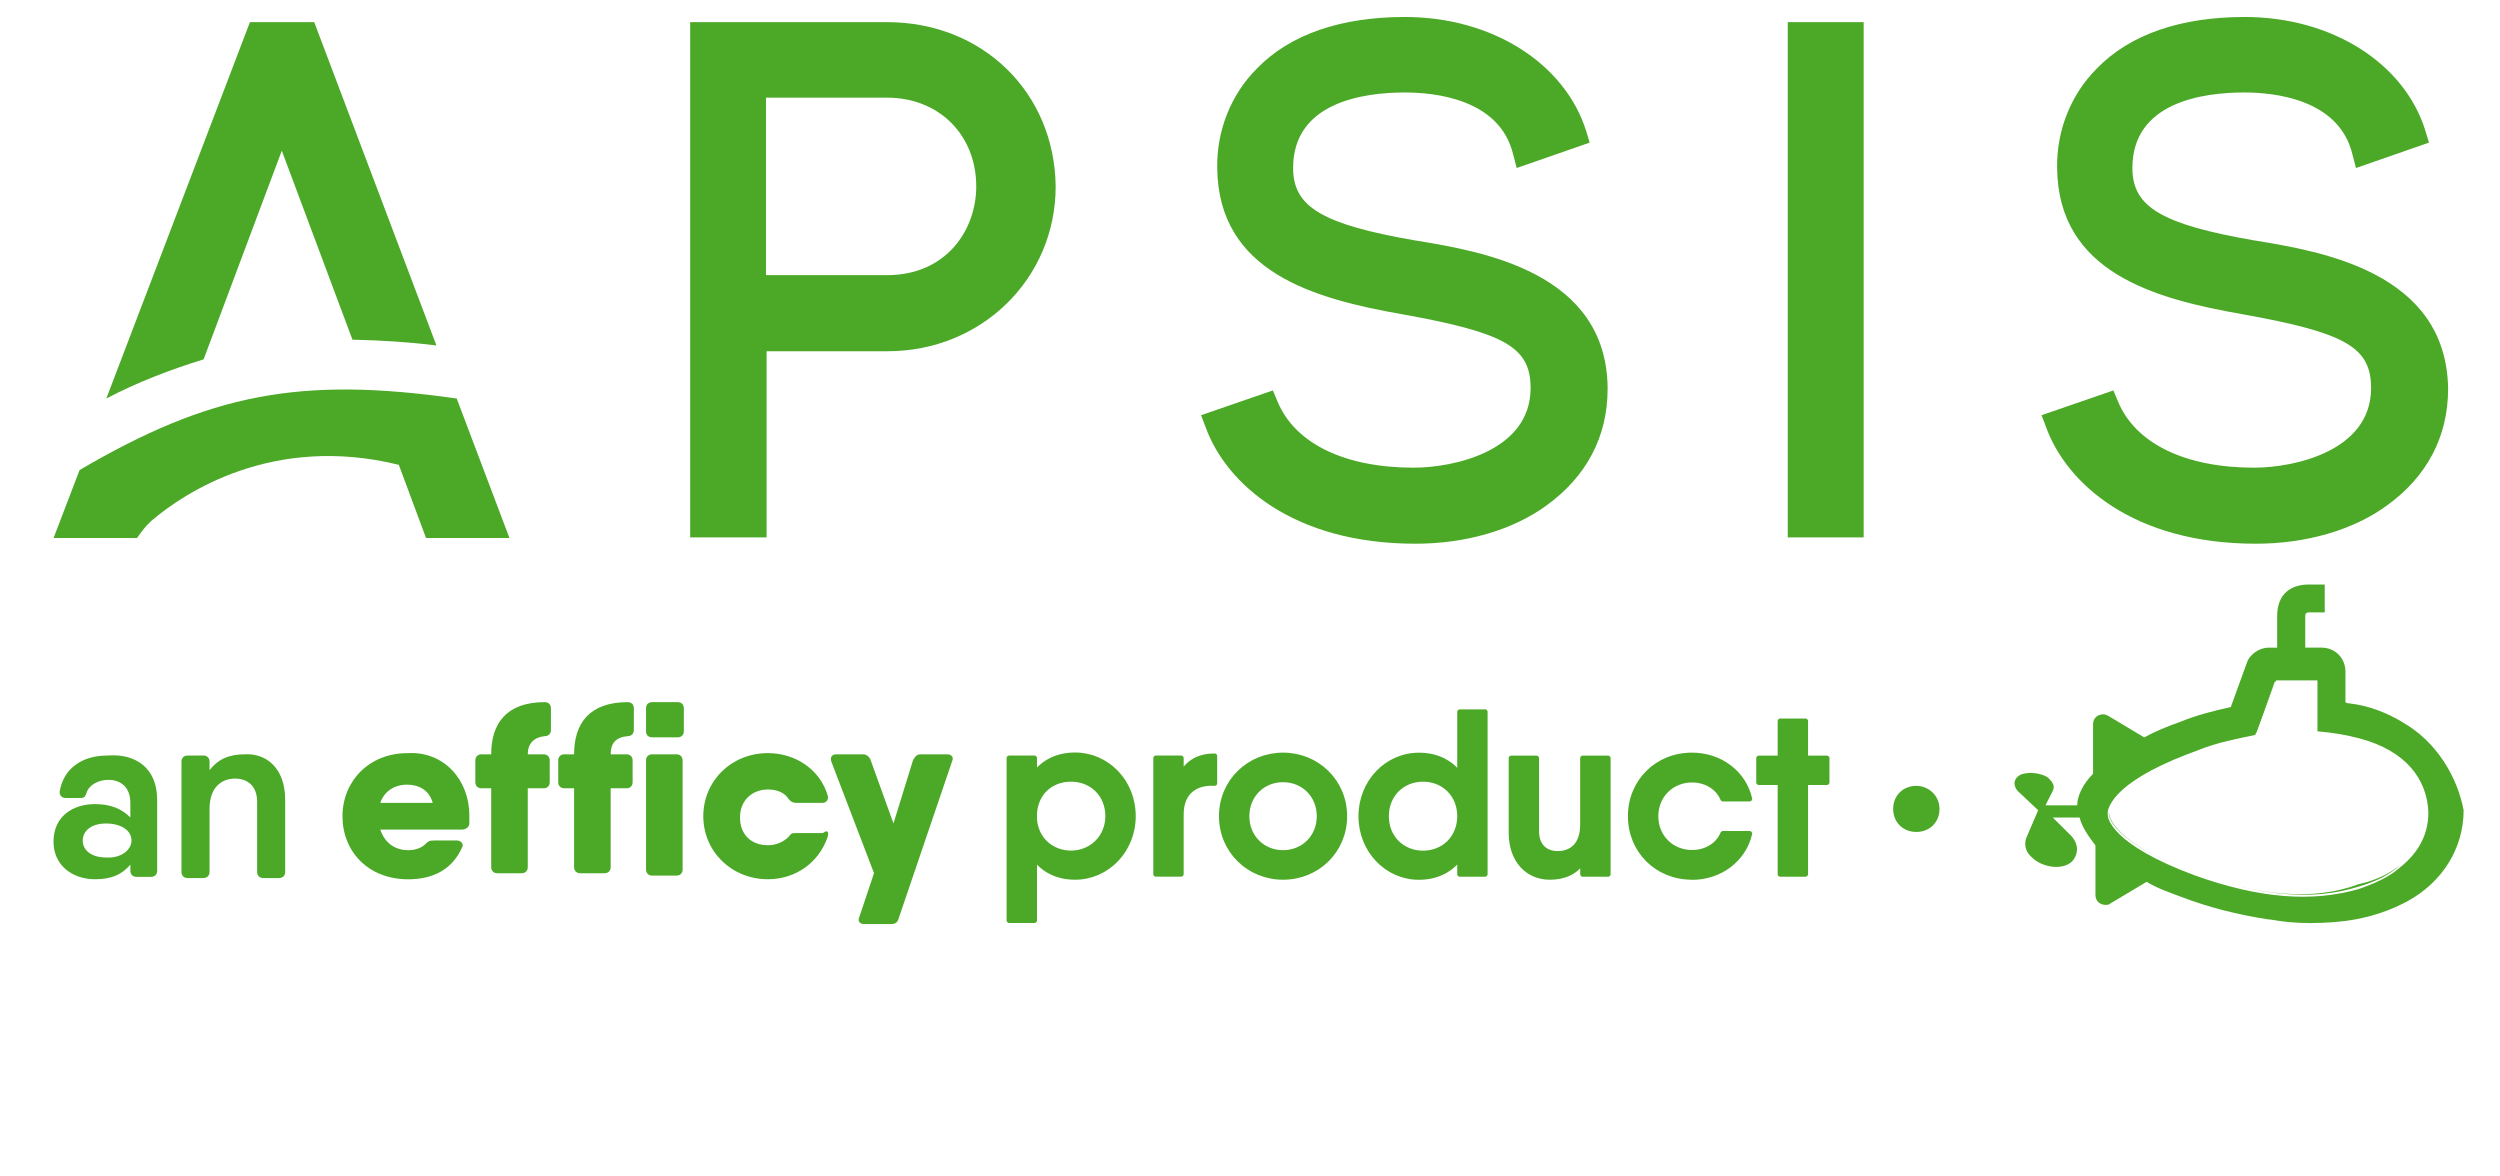 <svg width="119" height="56" viewBox="0 0 119 56" fill="none" xmlns="http://www.w3.org/2000/svg">
<path d="M42.225 1.054H32.852V25.581H36.49V16.719H42.253C46.72 16.719 50.25 13.264 50.25 8.873C50.196 4.402 46.777 1.054 42.227 1.054H42.225ZM42.225 4.649C44.706 4.649 46.469 6.432 46.469 8.873C46.469 10.985 45.008 13.097 42.225 13.097H36.461V4.649H42.225Z" fill="#4CA928"/>
<path d="M67.398 11.452C62.959 10.684 61.552 9.862 61.552 7.997C61.552 4.87 64.888 4.402 66.873 4.402C68.224 4.402 71.395 4.677 72.03 7.365L72.195 7.997L75.668 6.789L75.503 6.239C74.483 3.002 71.01 0.808 66.873 0.808C63.839 0.808 61.415 1.63 59.842 3.249C58.574 4.51 57.913 6.239 57.939 7.994C57.993 12.96 62.543 14.222 66.762 14.962C71.642 15.841 72.856 16.526 72.856 18.474C72.856 21.465 69.218 22.261 67.287 22.261C64.004 22.261 61.634 21.11 60.808 19.106L60.589 18.584L57.17 19.764L57.389 20.339C58.355 23.001 61.526 25.881 67.369 25.881C69.739 25.881 71.973 25.249 73.6 24.07C75.503 22.698 76.523 20.804 76.523 18.5C76.494 12.958 70.569 11.971 67.398 11.45V11.452Z" fill="#4CA928"/>
<path d="M88.71 1.054H85.098V25.581H88.71V1.054Z" fill="#4CA928"/>
<path d="M107.348 11.452C102.909 10.684 101.502 9.862 101.502 7.997C101.502 4.87 104.838 4.402 106.824 4.402C108.174 4.402 111.345 4.677 111.98 7.365L112.146 7.997L115.618 6.789L115.453 6.239C114.462 3.002 110.986 0.808 106.852 0.808C103.818 0.808 101.394 1.63 99.821 3.249C98.553 4.51 97.892 6.239 97.918 7.994C97.972 12.96 102.522 14.222 106.77 14.962C111.65 15.841 112.863 16.526 112.863 18.474C112.863 21.465 109.225 22.261 107.294 22.261C104.012 22.261 101.642 21.11 100.815 19.106L100.596 18.584L97.177 19.764L97.397 20.339C98.362 23.001 101.533 25.881 107.376 25.881C109.747 25.881 111.98 25.249 113.607 24.07C115.51 22.698 116.53 20.804 116.53 18.5C116.447 12.958 110.519 11.971 107.348 11.45V11.452Z" fill="#4CA928"/>
<path d="M3.789 22.372L2.55 25.609H6.521C6.715 25.334 6.934 25.034 7.211 24.787C8.755 23.469 12.974 20.645 18.983 22.125L20.279 25.609H24.25L21.74 18.97C14.268 17.901 9.968 18.752 3.792 22.372H3.789Z" fill="#4CA928"/>
<path d="M13.413 7.172L16.777 16.169C18.128 16.198 19.452 16.28 20.774 16.444L14.957 1.054H11.897L5.06 18.97C6.521 18.202 8.094 17.598 9.692 17.105L13.413 7.175V7.172Z" fill="#4CA928"/>
<path d="M30.751 34.808V33.711C30.751 33.538 30.868 33.422 31.042 33.422H32.261C32.435 33.422 32.551 33.538 32.551 33.711V34.808C32.551 34.981 32.435 35.097 32.261 35.097H31.042C30.925 35.097 30.751 35.04 30.751 34.808Z" fill="#4CA928"/>
<path d="M7.481 38.042V41.45C7.481 41.623 7.364 41.739 7.191 41.739H6.495C6.322 41.739 6.205 41.623 6.205 41.45V41.16C5.798 41.623 5.333 41.852 4.521 41.852C3.476 41.852 2.547 41.217 2.547 40.063C2.547 38.85 3.476 38.275 4.521 38.275C5.276 38.275 5.798 38.504 6.205 38.91V38.218C6.205 37.467 5.741 37.121 5.159 37.121C4.695 37.121 4.231 37.351 4.114 37.756C4.057 37.929 3.997 37.986 3.823 37.986H3.128C2.954 37.986 2.837 37.869 2.837 37.696C3.011 36.599 3.883 35.964 5.1 35.964C6.493 35.848 7.478 36.599 7.478 38.042M6.259 40.007C6.259 39.545 5.795 39.199 5.04 39.199C4.285 39.199 3.937 39.604 3.937 40.007C3.937 40.469 4.345 40.815 5.04 40.815C5.735 40.871 6.259 40.469 6.259 40.007Z" fill="#4CA928"/>
<path d="M13.575 38.042V41.506C13.575 41.679 13.458 41.795 13.284 41.795H12.529C12.356 41.795 12.239 41.679 12.239 41.506V38.158C12.239 37.407 11.774 37.061 11.193 37.061C10.555 37.061 9.974 37.467 9.974 38.504V41.506C9.974 41.679 9.857 41.795 9.683 41.795H8.928C8.755 41.795 8.638 41.679 8.638 41.506V36.251C8.638 36.078 8.755 35.962 8.928 35.962H9.683C9.857 35.962 9.974 36.078 9.974 36.251V36.656C10.381 36.137 10.903 35.905 11.658 35.905C12.703 35.848 13.572 36.596 13.572 38.042" fill="#4CA928"/>
<path d="M22.339 38.793V39.199C22.339 39.372 22.165 39.488 21.991 39.488H18.102C18.333 40.18 18.857 40.469 19.436 40.469C19.783 40.469 20.074 40.352 20.247 40.18C20.364 40.063 20.421 40.007 20.655 40.007H21.758C21.931 40.007 22.105 40.18 21.988 40.352C21.524 41.393 20.595 41.855 19.436 41.855C17.521 41.855 16.302 40.528 16.302 38.853C16.302 37.178 17.578 35.851 19.379 35.851C21.119 35.735 22.339 37.121 22.339 38.796M20.598 38.218C20.424 37.583 19.903 37.35 19.379 37.35C18.74 37.35 18.276 37.696 18.102 38.218H20.598Z" fill="#4CA928"/>
<path d="M25.122 35.905H25.877C26.05 35.905 26.167 36.021 26.167 36.194V37.234C26.167 37.407 26.05 37.523 25.877 37.523H25.122V41.277C25.122 41.45 25.005 41.566 24.831 41.566H23.672C23.498 41.566 23.381 41.45 23.381 41.277V37.523H22.917C22.743 37.523 22.626 37.407 22.626 37.234V36.194C22.626 36.021 22.743 35.905 22.917 35.905H23.381C23.381 34.402 24.136 33.422 25.934 33.422C26.107 33.422 26.224 33.538 26.224 33.711V34.751C26.224 34.924 26.107 35.04 25.934 35.04C25.412 35.097 25.122 35.386 25.122 35.908" fill="#4CA928"/>
<path d="M29.068 35.905H29.823C29.997 35.905 30.113 36.021 30.113 36.194V37.234C30.113 37.407 29.997 37.523 29.823 37.523H29.068V41.277C29.068 41.45 28.951 41.566 28.777 41.566H27.618C27.444 41.566 27.327 41.45 27.327 41.277V37.523H26.863C26.689 37.523 26.572 37.407 26.572 37.234V36.194C26.572 36.021 26.689 35.905 26.863 35.905H27.327C27.327 34.402 28.082 33.422 29.88 33.422C30.054 33.422 30.171 33.538 30.171 33.711V34.751C30.171 34.924 30.054 35.04 29.88 35.04C29.299 35.097 29.068 35.386 29.068 35.908" fill="#4CA928"/>
<path d="M30.751 41.39V36.194C30.751 36.021 30.868 35.905 31.042 35.905H32.201C32.375 35.905 32.492 36.021 32.492 36.194V41.39C32.492 41.563 32.375 41.679 32.201 41.679H31.042C30.868 41.679 30.751 41.563 30.751 41.39Z" fill="#4CA928"/>
<path d="M39.398 39.831C38.99 41.044 37.888 41.852 36.554 41.852C34.814 41.852 33.477 40.526 33.477 38.85C33.477 37.175 34.811 35.848 36.554 35.848C37.888 35.848 39.05 36.656 39.398 37.869C39.455 38.042 39.341 38.215 39.167 38.215H37.891C37.717 38.215 37.66 38.158 37.543 38.042C37.369 37.753 37.022 37.58 36.557 37.58C35.802 37.58 35.224 38.099 35.224 38.907C35.224 39.715 35.745 40.233 36.557 40.233C36.965 40.233 37.312 40.061 37.543 39.828C37.66 39.655 37.717 39.655 37.891 39.655H39.167C39.398 39.482 39.457 39.599 39.398 39.828" fill="#4CA928"/>
<path d="M43.808 35.905H45.084C45.258 35.905 45.432 36.021 45.315 36.251L42.762 43.757C42.705 43.93 42.588 43.987 42.414 43.987H41.138C40.964 43.987 40.791 43.87 40.907 43.641L41.603 41.563L39.571 36.251C39.514 36.078 39.571 35.905 39.802 35.905H41.078C41.252 35.905 41.369 36.021 41.426 36.134L42.529 39.196L43.457 36.194C43.574 35.964 43.688 35.905 43.805 35.905" fill="#4CA928"/>
<path d="M91.217 37.407C90.579 37.407 90.115 37.869 90.115 38.504C90.115 39.139 90.579 39.601 91.217 39.601C91.855 39.601 92.32 39.139 92.32 38.504C92.32 37.869 91.799 37.407 91.217 37.407Z" fill="#4CA928"/>
<path d="M114.313 34.346C113.618 33.94 112.803 33.594 111.818 33.478C111.761 33.478 111.701 33.478 111.644 33.422V31.979C111.644 31.344 111.179 30.825 110.484 30.825H109.729V29.323C109.729 29.206 109.786 29.15 109.903 29.15H110.658V27.823H109.903C109.091 27.823 108.393 28.228 108.393 29.325V30.828H107.986C107.521 30.828 107.057 31.174 106.94 31.579L106.185 33.657C105.373 33.83 104.502 34.062 103.806 34.349C103.168 34.578 102.587 34.811 102.066 35.1L100.325 34.059C100.208 34.003 100.151 34.003 100.094 34.003C99.864 34.003 99.63 34.176 99.63 34.465V36.832C99.165 37.294 98.875 37.872 98.875 38.334H97.365L97.713 37.642C97.829 37.413 97.713 37.237 97.482 37.008C97.134 36.778 96.496 36.718 96.148 36.891C95.858 37.064 95.801 37.353 96.032 37.642L97.017 38.567L96.496 39.78C96.322 40.126 96.379 40.531 96.727 40.82C97.191 41.282 98.177 41.455 98.641 40.993C98.989 40.588 98.932 40.069 98.468 39.666L97.713 38.915H98.989C99.106 39.377 99.396 39.783 99.744 40.242V42.609C99.744 42.898 99.975 43.071 100.208 43.071C100.325 43.071 100.382 43.071 100.439 43.014L102.18 41.974C102.644 42.263 103.282 42.493 103.92 42.725C105.14 43.187 106.473 43.533 107.983 43.766H108.04C108.678 43.882 109.316 43.938 109.954 43.938C110.709 43.938 111.464 43.882 112.103 43.766C113.031 43.593 113.843 43.303 114.598 42.898C116.282 41.974 117.268 40.358 117.268 38.567C116.977 37.008 115.991 35.276 114.308 34.351L114.313 34.346ZM115.59 38.677C115.59 39.718 115.125 40.582 114.256 41.277C113.735 41.739 113.097 42.028 112.282 42.317C110.077 42.952 107.581 42.779 104.507 41.682C100.445 40.18 100.328 38.91 100.328 38.796V38.68C100.328 38.507 100.502 37.294 104.1 35.908C104.274 35.851 104.39 35.791 104.564 35.735C105.55 35.329 106.539 35.156 107.35 34.983L108.279 32.444H108.336V32.387H110.311V34.811C111.006 34.867 111.704 34.983 112.342 35.156C114.49 35.735 115.533 37.061 115.592 38.68L115.59 38.677Z" fill="#4CA928"/>
<path d="M108.336 32.325L107.351 34.864H107.408L108.336 32.325Z" fill="#4CA928"/>
<path d="M104.564 41.563C100.502 40.12 100.385 38.791 100.385 38.677V38.561C100.385 38.388 100.559 37.234 104.157 35.789C100.502 37.115 100.385 38.388 100.385 38.561V38.677C100.328 38.793 100.502 40.12 104.564 41.563C107.581 42.66 110.134 42.89 112.282 42.198C113.094 41.968 113.792 41.62 114.256 41.158C113.792 41.563 113.097 41.909 112.282 42.082C110.134 42.89 107.581 42.66 104.564 41.563Z" fill="#4CA928"/>
<path d="M53.936 38.85C53.936 40.483 52.683 41.75 51.176 41.75C50.31 41.75 49.657 41.396 49.236 40.812V43.811H48.039V36.089H49.236V36.871C49.657 36.299 50.31 35.944 51.176 35.944C52.683 35.944 53.936 37.203 53.936 38.844V38.85ZM52.74 38.85C52.74 37.824 51.985 37.084 50.988 37.084C49.991 37.084 49.301 37.756 49.236 38.706V38.992C49.301 39.941 50.033 40.613 50.988 40.613C51.942 40.613 52.74 39.873 52.74 38.847V38.85Z" fill="#4CA928" stroke="#4CA928" stroke-width="0.25" stroke-linejoin="round"/>
<path d="M57.813 35.993V37.282C57.027 37.229 56.218 37.592 56.218 38.771V41.605H55.022V36.089H56.218V36.917C56.551 36.245 57.138 35.99 57.813 35.99V35.993Z" fill="#4CA928" stroke="#4CA928" stroke-width="0.25" stroke-linejoin="round"/>
<path d="M58.148 38.85C58.148 37.206 59.455 35.95 61.073 35.95C62.691 35.95 63.999 37.209 63.999 38.85C63.999 40.491 62.703 41.75 61.073 41.75C59.444 41.75 58.148 40.483 58.148 38.85ZM62.803 38.85C62.803 37.847 62.048 37.107 61.073 37.107C60.099 37.107 59.344 37.847 59.344 38.85C59.344 39.854 60.099 40.593 61.073 40.593C62.048 40.593 62.803 39.854 62.803 38.85Z" fill="#4CA928" stroke="#4CA928" stroke-width="0.25" stroke-linejoin="round"/>
<path d="M70.685 33.886V41.608H69.489V40.815C69.067 41.387 68.415 41.753 67.537 41.753C66.03 41.753 64.788 40.486 64.788 38.853C64.788 37.22 66.03 35.953 67.537 35.953C68.412 35.953 69.067 36.307 69.489 36.891V33.892H70.685V33.886ZM69.489 38.85C69.489 37.824 68.734 37.084 67.737 37.084C66.74 37.084 65.985 37.824 65.985 38.85C65.985 39.876 66.74 40.616 67.737 40.616C68.734 40.616 69.489 39.876 69.489 38.85Z" fill="#4CA928" stroke="#4CA928" stroke-width="0.25" stroke-linejoin="round"/>
<path d="M76.54 36.092V41.608H75.343V40.979C74.987 41.52 74.445 41.75 73.767 41.75C72.736 41.75 71.939 40.968 71.939 39.644V36.092H73.135V39.567C73.135 40.285 73.568 40.636 74.144 40.636C74.776 40.636 75.34 40.262 75.34 39.258V36.092H76.537H76.54Z" fill="#4CA928" stroke="#4CA928" stroke-width="0.25" stroke-linejoin="round"/>
<path d="M80.54 41.75C78.865 41.75 77.614 40.483 77.614 38.85C77.614 37.217 78.868 35.95 80.54 35.95C81.882 35.95 83.002 36.801 83.278 38.025H82.013C81.779 37.472 81.215 37.121 80.54 37.121C79.566 37.121 78.811 37.861 78.811 38.853C78.811 39.845 79.566 40.585 80.54 40.585C81.227 40.585 81.794 40.222 82.013 39.681H83.278C83.002 40.894 81.882 41.756 80.54 41.756V41.75Z" fill="#4CA928" stroke="#4CA928" stroke-width="0.25" stroke-linejoin="round"/>
<path d="M86.958 37.24H85.938V41.608H84.742V37.24H83.722V36.092H84.742V34.326H85.938V36.092H86.958V37.24Z" fill="#4CA928" stroke="#4CA928" stroke-width="0.25" stroke-linejoin="round"/>
</svg>
